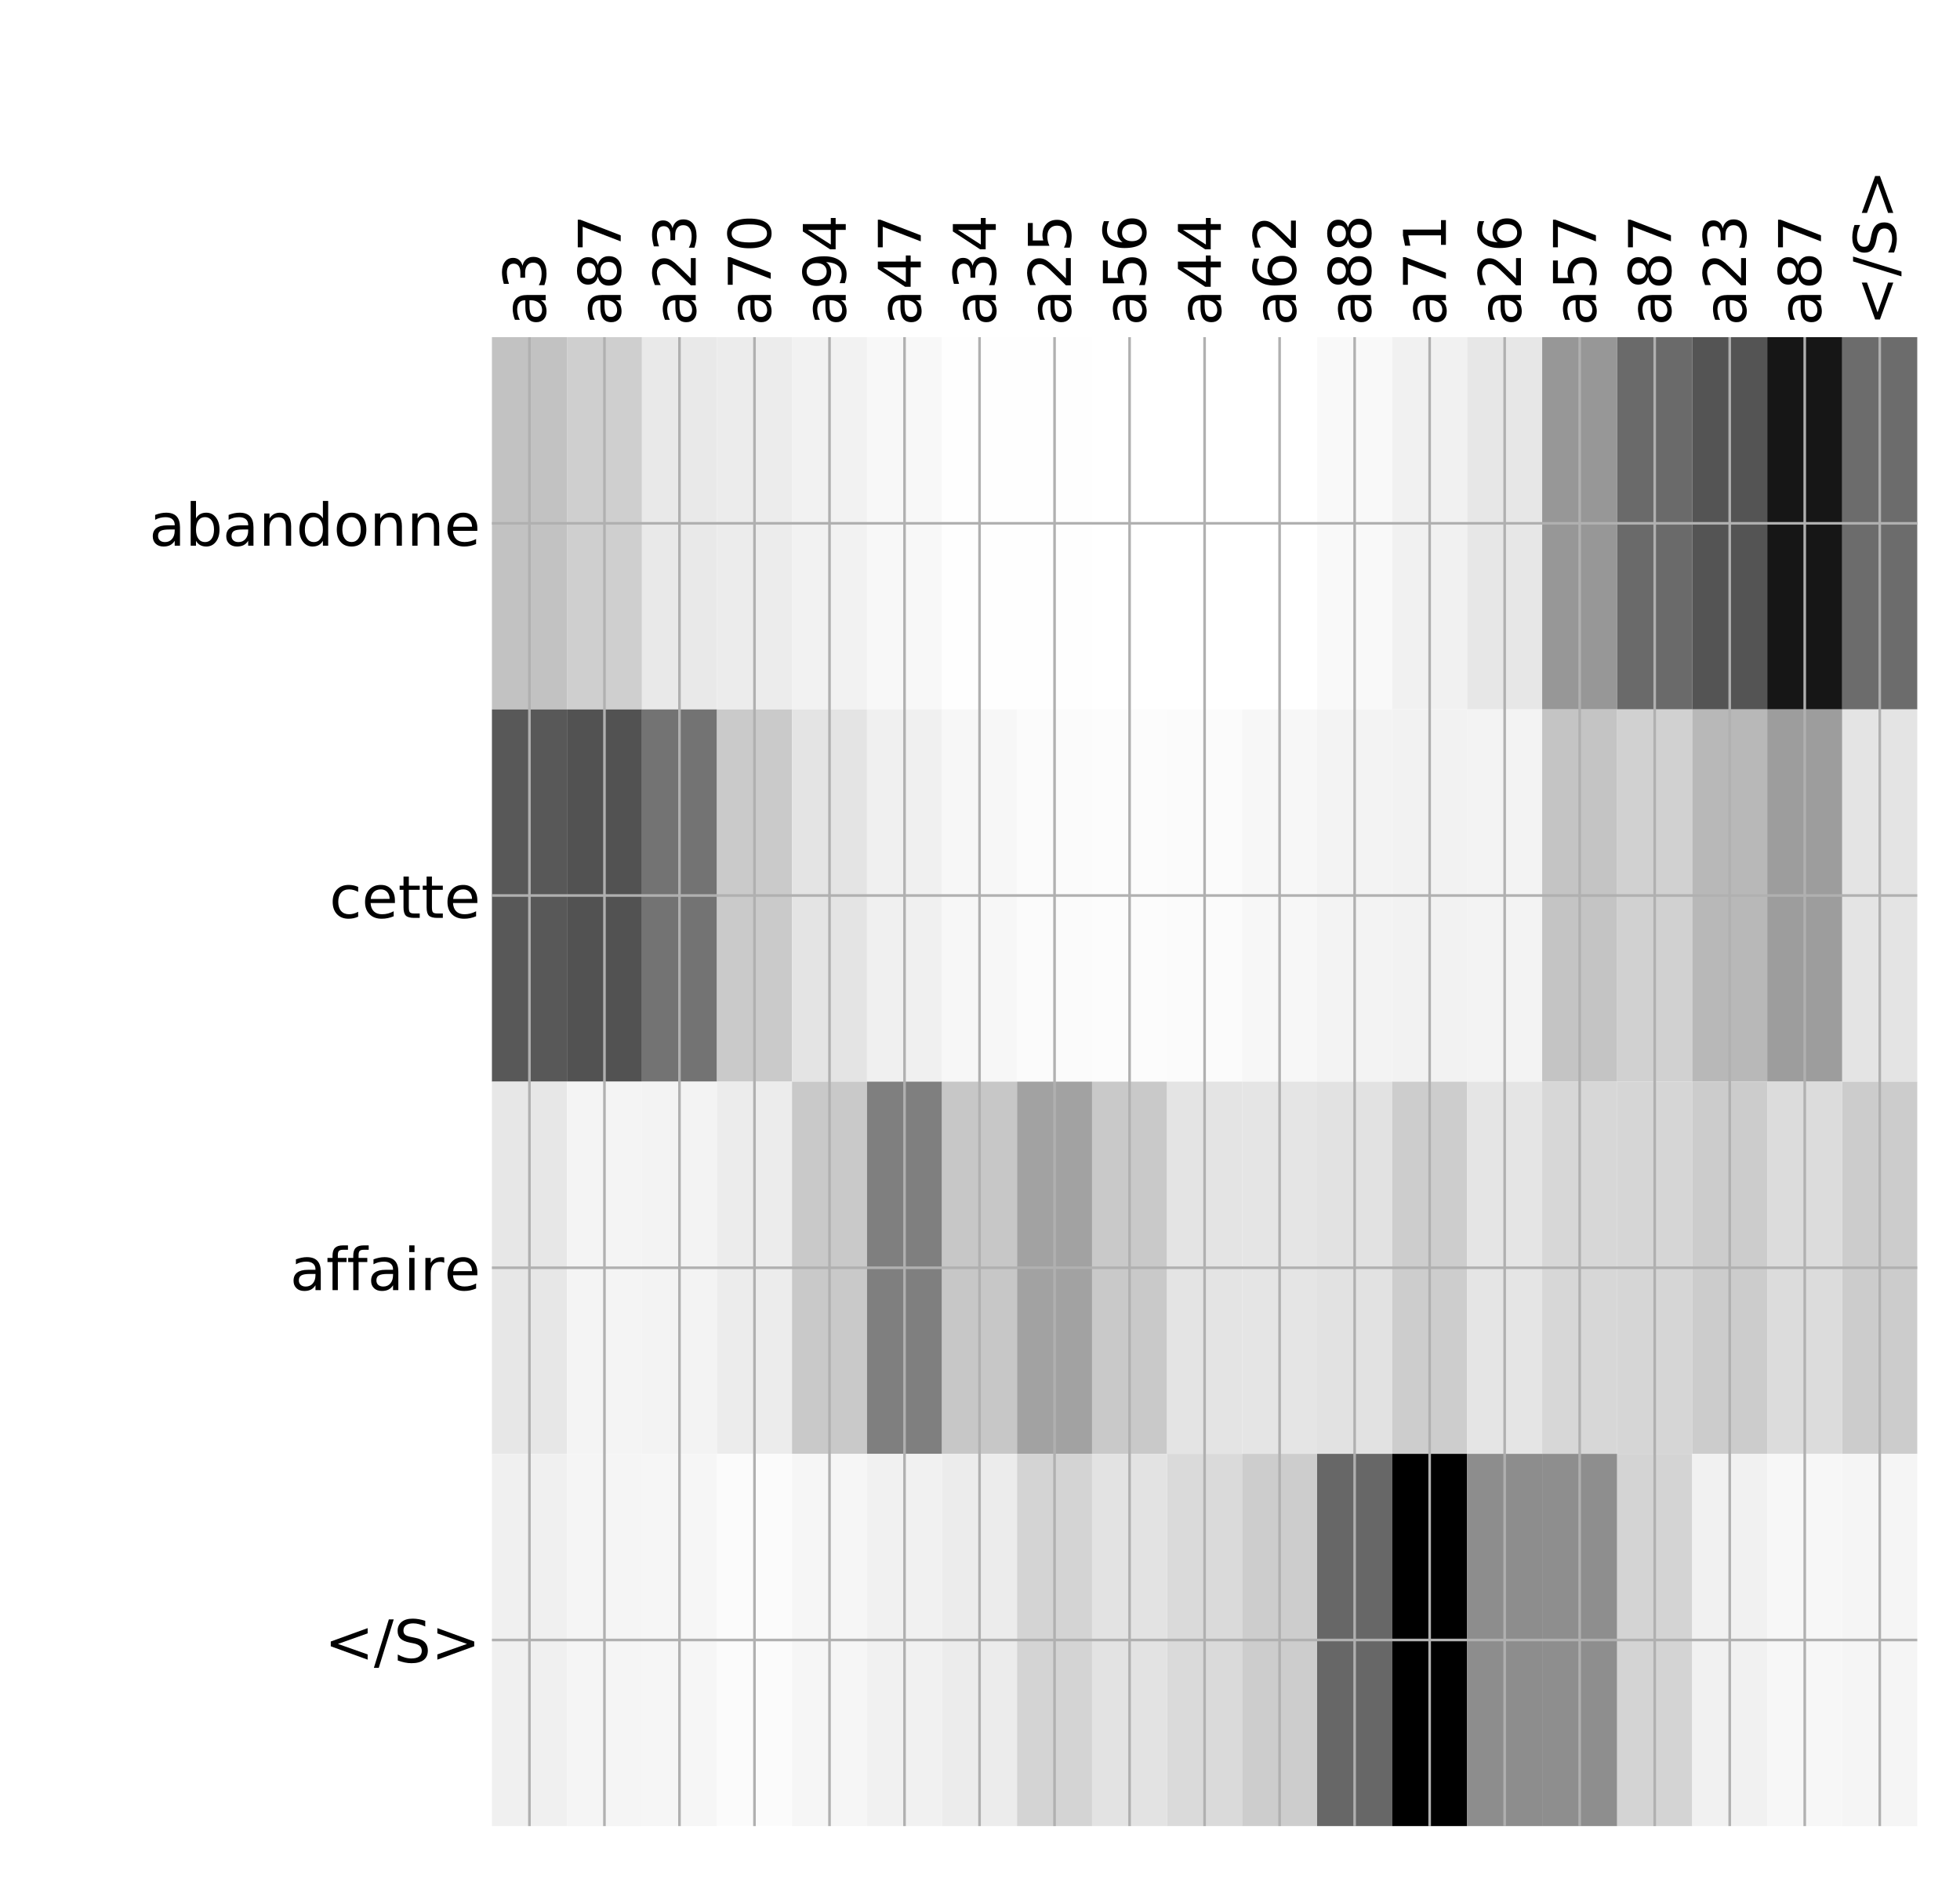 <?xml version="1.0" encoding="utf-8" standalone="no"?>
<!DOCTYPE svg PUBLIC "-//W3C//DTD SVG 1.1//EN"
  "http://www.w3.org/Graphics/SVG/1.1/DTD/svg11.dtd">
<!-- Created with matplotlib (http://matplotlib.org/) -->
<svg height="576pt" version="1.1" viewBox="0 0 599 576" width="599pt" xmlns="http://www.w3.org/2000/svg" xmlns:xlink="http://www.w3.org/1999/xlink">
 <defs>
  <style type="text/css">
*{stroke-linecap:butt;stroke-linejoin:round;}
  </style>
 </defs>
 <g id="figure_1">
  <g id="patch_1">
   <path d="M 0 576 
L 600 576 
L 600 0 
L 0 0 
z
" style="fill:#ffffff;"/>
  </g>
  <g id="axes_1">
   <g id="PolyCollection_1">
    <path clip-path="url(#p6561aedb77)" d="M 150.339 103.033 
L 150.339 216.775 
L 173.265 216.775 
L 173.265 103.033 
L 150.339 103.033 
z
" style="fill:#c2c2c2;"/>
    <path clip-path="url(#p6561aedb77)" d="M 173.265 103.033 
L 173.265 216.775 
L 196.191 216.775 
L 196.191 103.033 
L 173.265 103.033 
z
" style="fill:#cfcfcf;"/>
    <path clip-path="url(#p6561aedb77)" d="M 196.191 103.033 
L 196.191 216.775 
L 219.117 216.775 
L 219.117 103.033 
L 196.191 103.033 
z
" style="fill:#e9e9e9;"/>
    <path clip-path="url(#p6561aedb77)" d="M 219.117 103.033 
L 219.117 216.775 
L 242.044 216.775 
L 242.044 103.033 
L 219.117 103.033 
z
" style="fill:#ececec;"/>
    <path clip-path="url(#p6561aedb77)" d="M 242.044 103.033 
L 242.044 216.775 
L 264.97 216.775 
L 264.97 103.033 
L 242.044 103.033 
z
" style="fill:#f2f2f2;"/>
    <path clip-path="url(#p6561aedb77)" d="M 264.97 103.033 
L 264.97 216.775 
L 287.896 216.775 
L 287.896 103.033 
L 264.97 103.033 
z
" style="fill:#f8f8f8;"/>
    <path clip-path="url(#p6561aedb77)" d="M 287.896 103.033 
L 287.896 216.775 
L 310.822 216.775 
L 310.822 103.033 
L 287.896 103.033 
z
" style="fill:#fefefe;"/>
    <path clip-path="url(#p6561aedb77)" d="M 310.822 103.033 
L 310.822 216.775 
L 333.749 216.775 
L 333.749 103.033 
L 310.822 103.033 
z
" style="fill:#fefefe;"/>
    <path clip-path="url(#p6561aedb77)" d="M 333.749 103.033 
L 333.749 216.775 
L 356.675 216.775 
L 356.675 103.033 
L 333.749 103.033 
z
" style="fill:#ffffff;"/>
    <path clip-path="url(#p6561aedb77)" d="M 356.675 103.033 
L 356.675 216.775 
L 379.601 216.775 
L 379.601 103.033 
L 356.675 103.033 
z
" style="fill:#ffffff;"/>
    <path clip-path="url(#p6561aedb77)" d="M 379.601 103.033 
L 379.601 216.775 
L 402.527 216.775 
L 402.527 103.033 
L 379.601 103.033 
z
" style="fill:#ffffff;"/>
    <path clip-path="url(#p6561aedb77)" d="M 402.527 103.033 
L 402.527 216.775 
L 425.454 216.775 
L 425.454 103.033 
L 402.527 103.033 
z
" style="fill:#f9f9f9;"/>
    <path clip-path="url(#p6561aedb77)" d="M 425.454 103.033 
L 425.454 216.775 
L 448.38 216.775 
L 448.38 103.033 
L 425.454 103.033 
z
" style="fill:#f1f1f1;"/>
    <path clip-path="url(#p6561aedb77)" d="M 448.38 103.033 
L 448.38 216.775 
L 471.306 216.775 
L 471.306 103.033 
L 448.38 103.033 
z
" style="fill:#e7e7e7;"/>
    <path clip-path="url(#p6561aedb77)" d="M 471.306 103.033 
L 471.306 216.775 
L 494.232 216.775 
L 494.232 103.033 
L 471.306 103.033 
z
" style="fill:#979797;"/>
    <path clip-path="url(#p6561aedb77)" d="M 494.232 103.033 
L 494.232 216.775 
L 517.159 216.775 
L 517.159 103.033 
L 494.232 103.033 
z
" style="fill:#6a6a6a;"/>
    <path clip-path="url(#p6561aedb77)" d="M 517.159 103.033 
L 517.159 216.775 
L 540.085 216.775 
L 540.085 103.033 
L 517.159 103.033 
z
" style="fill:#545454;"/>
    <path clip-path="url(#p6561aedb77)" d="M 540.085 103.033 
L 540.085 216.775 
L 563.011 216.775 
L 563.011 103.033 
L 540.085 103.033 
z
" style="fill:#161616;"/>
    <path clip-path="url(#p6561aedb77)" d="M 563.011 103.033 
L 563.011 216.775 
L 585.938 216.775 
L 585.938 103.033 
L 563.011 103.033 
z
" style="fill:#6c6c6c;"/>
    <path clip-path="url(#p6561aedb77)" d="M 150.339 216.775 
L 150.339 330.517 
L 173.265 330.517 
L 173.265 216.775 
L 150.339 216.775 
z
" style="fill:#585858;"/>
    <path clip-path="url(#p6561aedb77)" d="M 173.265 216.775 
L 173.265 330.517 
L 196.191 330.517 
L 196.191 216.775 
L 173.265 216.775 
z
" style="fill:#525252;"/>
    <path clip-path="url(#p6561aedb77)" d="M 196.191 216.775 
L 196.191 330.517 
L 219.117 330.517 
L 219.117 216.775 
L 196.191 216.775 
z
" style="fill:#737373;"/>
    <path clip-path="url(#p6561aedb77)" d="M 219.117 216.775 
L 219.117 330.517 
L 242.044 330.517 
L 242.044 216.775 
L 219.117 216.775 
z
" style="fill:#cacaca;"/>
    <path clip-path="url(#p6561aedb77)" d="M 242.044 216.775 
L 242.044 330.517 
L 264.97 330.517 
L 264.97 216.775 
L 242.044 216.775 
z
" style="fill:#e4e4e4;"/>
    <path clip-path="url(#p6561aedb77)" d="M 264.97 216.775 
L 264.97 330.517 
L 287.896 330.517 
L 287.896 216.775 
L 264.97 216.775 
z
" style="fill:#f0f0f0;"/>
    <path clip-path="url(#p6561aedb77)" d="M 287.896 216.775 
L 287.896 330.517 
L 310.822 330.517 
L 310.822 216.775 
L 287.896 216.775 
z
" style="fill:#f7f7f7;"/>
    <path clip-path="url(#p6561aedb77)" d="M 310.822 216.775 
L 310.822 330.517 
L 333.749 330.517 
L 333.749 216.775 
L 310.822 216.775 
z
" style="fill:#fbfbfb;"/>
    <path clip-path="url(#p6561aedb77)" d="M 333.749 216.775 
L 333.749 330.517 
L 356.675 330.517 
L 356.675 216.775 
L 333.749 216.775 
z
" style="fill:#fcfcfc;"/>
    <path clip-path="url(#p6561aedb77)" d="M 356.675 216.775 
L 356.675 330.517 
L 379.601 330.517 
L 379.601 216.775 
L 356.675 216.775 
z
" style="fill:#fbfbfb;"/>
    <path clip-path="url(#p6561aedb77)" d="M 379.601 216.775 
L 379.601 330.517 
L 402.527 330.517 
L 402.527 216.775 
L 379.601 216.775 
z
" style="fill:#f7f7f7;"/>
    <path clip-path="url(#p6561aedb77)" d="M 402.527 216.775 
L 402.527 330.517 
L 425.454 330.517 
L 425.454 216.775 
L 402.527 216.775 
z
" style="fill:#f3f3f3;"/>
    <path clip-path="url(#p6561aedb77)" d="M 425.454 216.775 
L 425.454 330.517 
L 448.38 330.517 
L 448.38 216.775 
L 425.454 216.775 
z
" style="fill:#f2f2f2;"/>
    <path clip-path="url(#p6561aedb77)" d="M 448.38 216.775 
L 448.38 330.517 
L 471.306 330.517 
L 471.306 216.775 
L 448.38 216.775 
z
" style="fill:#f3f3f3;"/>
    <path clip-path="url(#p6561aedb77)" d="M 471.306 216.775 
L 471.306 330.517 
L 494.232 330.517 
L 494.232 216.775 
L 471.306 216.775 
z
" style="fill:#c4c4c4;"/>
    <path clip-path="url(#p6561aedb77)" d="M 494.232 216.775 
L 494.232 330.517 
L 517.159 330.517 
L 517.159 216.775 
L 494.232 216.775 
z
" style="fill:#d1d1d1;"/>
    <path clip-path="url(#p6561aedb77)" d="M 517.159 216.775 
L 517.159 330.517 
L 540.085 330.517 
L 540.085 216.775 
L 517.159 216.775 
z
" style="fill:#b8b8b8;"/>
    <path clip-path="url(#p6561aedb77)" d="M 540.085 216.775 
L 540.085 330.517 
L 563.011 330.517 
L 563.011 216.775 
L 540.085 216.775 
z
" style="fill:#9d9d9d;"/>
    <path clip-path="url(#p6561aedb77)" d="M 563.011 216.775 
L 563.011 330.517 
L 585.938 330.517 
L 585.938 216.775 
L 563.011 216.775 
z
" style="fill:#e4e4e4;"/>
    <path clip-path="url(#p6561aedb77)" d="M 150.339 330.517 
L 150.339 444.258 
L 173.265 444.258 
L 173.265 330.517 
L 150.339 330.517 
z
" style="fill:#e7e7e7;"/>
    <path clip-path="url(#p6561aedb77)" d="M 173.265 330.517 
L 173.265 444.258 
L 196.191 444.258 
L 196.191 330.517 
L 173.265 330.517 
z
" style="fill:#f4f4f4;"/>
    <path clip-path="url(#p6561aedb77)" d="M 196.191 330.517 
L 196.191 444.258 
L 219.117 444.258 
L 219.117 330.517 
L 196.191 330.517 
z
" style="fill:#f3f3f3;"/>
    <path clip-path="url(#p6561aedb77)" d="M 219.117 330.517 
L 219.117 444.258 
L 242.044 444.258 
L 242.044 330.517 
L 219.117 330.517 
z
" style="fill:#ececec;"/>
    <path clip-path="url(#p6561aedb77)" d="M 242.044 330.517 
L 242.044 444.258 
L 264.97 444.258 
L 264.97 330.517 
L 242.044 330.517 
z
" style="fill:#c9c9c9;"/>
    <path clip-path="url(#p6561aedb77)" d="M 264.97 330.517 
L 264.97 444.258 
L 287.896 444.258 
L 287.896 330.517 
L 264.97 330.517 
z
" style="fill:#7f7f7f;"/>
    <path clip-path="url(#p6561aedb77)" d="M 287.896 330.517 
L 287.896 444.258 
L 310.822 444.258 
L 310.822 330.517 
L 287.896 330.517 
z
" style="fill:#c7c7c7;"/>
    <path clip-path="url(#p6561aedb77)" d="M 310.822 330.517 
L 310.822 444.258 
L 333.749 444.258 
L 333.749 330.517 
L 310.822 330.517 
z
" style="fill:#a2a2a2;"/>
    <path clip-path="url(#p6561aedb77)" d="M 333.749 330.517 
L 333.749 444.258 
L 356.675 444.258 
L 356.675 330.517 
L 333.749 330.517 
z
" style="fill:#c9c9c9;"/>
    <path clip-path="url(#p6561aedb77)" d="M 356.675 330.517 
L 356.675 444.258 
L 379.601 444.258 
L 379.601 330.517 
L 356.675 330.517 
z
" style="fill:#e4e4e4;"/>
    <path clip-path="url(#p6561aedb77)" d="M 379.601 330.517 
L 379.601 444.258 
L 402.527 444.258 
L 402.527 330.517 
L 379.601 330.517 
z
" style="fill:#e5e5e5;"/>
    <path clip-path="url(#p6561aedb77)" d="M 402.527 330.517 
L 402.527 444.258 
L 425.454 444.258 
L 425.454 330.517 
L 402.527 330.517 
z
" style="fill:#e2e2e2;"/>
    <path clip-path="url(#p6561aedb77)" d="M 425.454 330.517 
L 425.454 444.258 
L 448.38 444.258 
L 448.38 330.517 
L 425.454 330.517 
z
" style="fill:#cdcdcd;"/>
    <path clip-path="url(#p6561aedb77)" d="M 448.38 330.517 
L 448.38 444.258 
L 471.306 444.258 
L 471.306 330.517 
L 448.38 330.517 
z
" style="fill:#e5e5e5;"/>
    <path clip-path="url(#p6561aedb77)" d="M 471.306 330.517 
L 471.306 444.258 
L 494.232 444.258 
L 494.232 330.517 
L 471.306 330.517 
z
" style="fill:#d7d7d7;"/>
    <path clip-path="url(#p6561aedb77)" d="M 494.232 330.517 
L 494.232 444.258 
L 517.159 444.258 
L 517.159 330.517 
L 494.232 330.517 
z
" style="fill:#d6d6d6;"/>
    <path clip-path="url(#p6561aedb77)" d="M 517.159 330.517 
L 517.159 444.258 
L 540.085 444.258 
L 540.085 330.517 
L 517.159 330.517 
z
" style="fill:#cccccc;"/>
    <path clip-path="url(#p6561aedb77)" d="M 540.085 330.517 
L 540.085 444.258 
L 563.011 444.258 
L 563.011 330.517 
L 540.085 330.517 
z
" style="fill:#dcdcdc;"/>
    <path clip-path="url(#p6561aedb77)" d="M 563.011 330.517 
L 563.011 444.258 
L 585.938 444.258 
L 585.938 330.517 
L 563.011 330.517 
z
" style="fill:#cccccc;"/>
    <path clip-path="url(#p6561aedb77)" d="M 150.339 444.258 
L 150.339 558 
L 173.265 558 
L 173.265 444.258 
L 150.339 444.258 
z
" style="fill:#f0f0f0;"/>
    <path clip-path="url(#p6561aedb77)" d="M 173.265 444.258 
L 173.265 558 
L 196.191 558 
L 196.191 444.258 
L 173.265 444.258 
z
" style="fill:#f5f5f5;"/>
    <path clip-path="url(#p6561aedb77)" d="M 196.191 444.258 
L 196.191 558 
L 219.117 558 
L 219.117 444.258 
L 196.191 444.258 
z
" style="fill:#f6f6f6;"/>
    <path clip-path="url(#p6561aedb77)" d="M 219.117 444.258 
L 219.117 558 
L 242.044 558 
L 242.044 444.258 
L 219.117 444.258 
z
" style="fill:#fbfbfb;"/>
    <path clip-path="url(#p6561aedb77)" d="M 242.044 444.258 
L 242.044 558 
L 264.97 558 
L 264.97 444.258 
L 242.044 444.258 
z
" style="fill:#f6f6f6;"/>
    <path clip-path="url(#p6561aedb77)" d="M 264.97 444.258 
L 264.97 558 
L 287.896 558 
L 287.896 444.258 
L 264.97 444.258 
z
" style="fill:#f1f1f1;"/>
    <path clip-path="url(#p6561aedb77)" d="M 287.896 444.258 
L 287.896 558 
L 310.822 558 
L 310.822 444.258 
L 287.896 444.258 
z
" style="fill:#ececec;"/>
    <path clip-path="url(#p6561aedb77)" d="M 310.822 444.258 
L 310.822 558 
L 333.749 558 
L 333.749 444.258 
L 310.822 444.258 
z
" style="fill:#d4d4d4;"/>
    <path clip-path="url(#p6561aedb77)" d="M 333.749 444.258 
L 333.749 558 
L 356.675 558 
L 356.675 444.258 
L 333.749 444.258 
z
" style="fill:#e3e3e3;"/>
    <path clip-path="url(#p6561aedb77)" d="M 356.675 444.258 
L 356.675 558 
L 379.601 558 
L 379.601 444.258 
L 356.675 444.258 
z
" style="fill:#dadada;"/>
    <path clip-path="url(#p6561aedb77)" d="M 379.601 444.258 
L 379.601 558 
L 402.527 558 
L 402.527 444.258 
L 379.601 444.258 
z
" style="fill:#cdcdcd;"/>
    <path clip-path="url(#p6561aedb77)" d="M 402.527 444.258 
L 402.527 558 
L 425.454 558 
L 425.454 444.258 
L 402.527 444.258 
z
" style="fill:#676767;"/>
    <path clip-path="url(#p6561aedb77)" d="M 425.454 444.258 
L 425.454 558 
L 448.38 558 
L 448.38 444.258 
L 425.454 444.258 
z
"/>
    <path clip-path="url(#p6561aedb77)" d="M 448.38 444.258 
L 448.38 558 
L 471.306 558 
L 471.306 444.258 
L 448.38 444.258 
z
" style="fill:#8d8d8d;"/>
    <path clip-path="url(#p6561aedb77)" d="M 471.306 444.258 
L 471.306 558 
L 494.232 558 
L 494.232 444.258 
L 471.306 444.258 
z
" style="fill:#8e8e8e;"/>
    <path clip-path="url(#p6561aedb77)" d="M 494.232 444.258 
L 494.232 558 
L 517.159 558 
L 517.159 444.258 
L 494.232 444.258 
z
" style="fill:#d4d4d4;"/>
    <path clip-path="url(#p6561aedb77)" d="M 517.159 444.258 
L 517.159 558 
L 540.085 558 
L 540.085 444.258 
L 517.159 444.258 
z
" style="fill:#f1f1f1;"/>
    <path clip-path="url(#p6561aedb77)" d="M 540.085 444.258 
L 540.085 558 
L 563.011 558 
L 563.011 444.258 
L 540.085 444.258 
z
" style="fill:#f7f7f7;"/>
    <path clip-path="url(#p6561aedb77)" d="M 563.011 444.258 
L 563.011 558 
L 585.938 558 
L 585.938 444.258 
L 563.011 444.258 
z
" style="fill:#f5f5f5;"/>
   </g>
   <g id="matplotlib.axis_1">
    <g id="xtick_1">
     <g id="line2d_1">
      <path clip-path="url(#p6561aedb77)" d="M 161.802 558 
L 161.802 103.033 
" style="fill:none;stroke:#b0b0b0;stroke-linecap:square;stroke-width:0.8;"/>
     </g>
     <g id="line2d_2"/>
     <g id="text_1">
      <!-- a3 -->
      <defs>
       <path d="M 34.281 27.484 
Q 23.391 27.484 19.188 25 
Q 14.984 22.516 14.984 16.5 
Q 14.984 11.719 18.141 8.906 
Q 21.297 6.109 26.703 6.109 
Q 34.188 6.109 38.703 11.406 
Q 43.219 16.703 43.219 25.484 
L 43.219 27.484 
z
M 52.203 31.203 
L 52.203 0 
L 43.219 0 
L 43.219 8.297 
Q 40.141 3.328 35.547 0.953 
Q 30.953 -1.422 24.312 -1.422 
Q 15.922 -1.422 10.953 3.297 
Q 6 8.016 6 15.922 
Q 6 25.141 12.172 29.828 
Q 18.359 34.516 30.609 34.516 
L 43.219 34.516 
L 43.219 35.406 
Q 43.219 41.609 39.141 45 
Q 35.062 48.391 27.688 48.391 
Q 23 48.391 18.547 47.266 
Q 14.109 46.141 10.016 43.891 
L 10.016 52.203 
Q 14.938 54.109 19.578 55.047 
Q 24.219 56 28.609 56 
Q 40.484 56 46.344 49.844 
Q 52.203 43.703 52.203 31.203 
z
" id="DejaVuSans-61"/>
       <path d="M 40.578 39.312 
Q 47.656 37.797 51.625 33 
Q 55.609 28.219 55.609 21.188 
Q 55.609 10.406 48.188 4.484 
Q 40.766 -1.422 27.094 -1.422 
Q 22.516 -1.422 17.656 -0.516 
Q 12.797 0.391 7.625 2.203 
L 7.625 11.719 
Q 11.719 9.328 16.594 8.109 
Q 21.484 6.891 26.812 6.891 
Q 36.078 6.891 40.938 10.547 
Q 45.797 14.203 45.797 21.188 
Q 45.797 27.641 41.281 31.266 
Q 36.766 34.906 28.719 34.906 
L 20.219 34.906 
L 20.219 43.016 
L 29.109 43.016 
Q 36.375 43.016 40.234 45.922 
Q 44.094 48.828 44.094 54.297 
Q 44.094 59.906 40.109 62.906 
Q 36.141 65.922 28.719 65.922 
Q 24.656 65.922 20.016 65.031 
Q 15.375 64.156 9.812 62.312 
L 9.812 71.094 
Q 15.438 72.656 20.344 73.438 
Q 25.25 74.219 29.594 74.219 
Q 40.828 74.219 47.359 69.109 
Q 53.906 64.016 53.906 55.328 
Q 53.906 49.266 50.438 45.094 
Q 46.969 40.922 40.578 39.312 
z
" id="DejaVuSans-33"/>
      </defs>
      <g transform="translate(166.769 99.533)rotate(-90)scale(0.18 -0.18)">
       <use xlink:href="#DejaVuSans-61"/>
       <use x="61.279" xlink:href="#DejaVuSans-33"/>
      </g>
     </g>
    </g>
    <g id="xtick_2">
     <g id="line2d_3">
      <path clip-path="url(#p6561aedb77)" d="M 184.728 558 
L 184.728 103.033 
" style="fill:none;stroke:#b0b0b0;stroke-linecap:square;stroke-width:0.8;"/>
     </g>
     <g id="line2d_4"/>
     <g id="text_2">
      <!-- a87 -->
      <defs>
       <path d="M 31.781 34.625 
Q 24.75 34.625 20.719 30.859 
Q 16.703 27.094 16.703 20.516 
Q 16.703 13.922 20.719 10.156 
Q 24.75 6.391 31.781 6.391 
Q 38.812 6.391 42.859 10.172 
Q 46.922 13.969 46.922 20.516 
Q 46.922 27.094 42.891 30.859 
Q 38.875 34.625 31.781 34.625 
z
M 21.922 38.812 
Q 15.578 40.375 12.031 44.719 
Q 8.5 49.078 8.5 55.328 
Q 8.5 64.062 14.719 69.141 
Q 20.953 74.219 31.781 74.219 
Q 42.672 74.219 48.875 69.141 
Q 55.078 64.062 55.078 55.328 
Q 55.078 49.078 51.531 44.719 
Q 48 40.375 41.703 38.812 
Q 48.828 37.156 52.797 32.312 
Q 56.781 27.484 56.781 20.516 
Q 56.781 9.906 50.312 4.234 
Q 43.844 -1.422 31.781 -1.422 
Q 19.734 -1.422 13.25 4.234 
Q 6.781 9.906 6.781 20.516 
Q 6.781 27.484 10.781 32.312 
Q 14.797 37.156 21.922 38.812 
z
M 18.312 54.391 
Q 18.312 48.734 21.844 45.562 
Q 25.391 42.391 31.781 42.391 
Q 38.141 42.391 41.719 45.562 
Q 45.312 48.734 45.312 54.391 
Q 45.312 60.062 41.719 63.234 
Q 38.141 66.406 31.781 66.406 
Q 25.391 66.406 21.844 63.234 
Q 18.312 60.062 18.312 54.391 
z
" id="DejaVuSans-38"/>
       <path d="M 8.203 72.906 
L 55.078 72.906 
L 55.078 68.703 
L 28.609 0 
L 18.312 0 
L 43.219 64.594 
L 8.203 64.594 
z
" id="DejaVuSans-37"/>
      </defs>
      <g transform="translate(189.695 99.533)rotate(-90)scale(0.18 -0.18)">
       <use xlink:href="#DejaVuSans-61"/>
       <use x="61.279" xlink:href="#DejaVuSans-38"/>
       <use x="124.902" xlink:href="#DejaVuSans-37"/>
      </g>
     </g>
    </g>
    <g id="xtick_3">
     <g id="line2d_5">
      <path clip-path="url(#p6561aedb77)" d="M 207.654 558 
L 207.654 103.033 
" style="fill:none;stroke:#b0b0b0;stroke-linecap:square;stroke-width:0.8;"/>
     </g>
     <g id="line2d_6"/>
     <g id="text_3">
      <!-- a23 -->
      <defs>
       <path d="M 19.188 8.297 
L 53.609 8.297 
L 53.609 0 
L 7.328 0 
L 7.328 8.297 
Q 12.938 14.109 22.625 23.891 
Q 32.328 33.688 34.812 36.531 
Q 39.547 41.844 41.422 45.531 
Q 43.312 49.219 43.312 52.781 
Q 43.312 58.594 39.234 62.25 
Q 35.156 65.922 28.609 65.922 
Q 23.969 65.922 18.812 64.312 
Q 13.672 62.703 7.812 59.422 
L 7.812 69.391 
Q 13.766 71.781 18.938 73 
Q 24.125 74.219 28.422 74.219 
Q 39.75 74.219 46.484 68.547 
Q 53.219 62.891 53.219 53.422 
Q 53.219 48.922 51.531 44.891 
Q 49.859 40.875 45.406 35.406 
Q 44.188 33.984 37.641 27.219 
Q 31.109 20.453 19.188 8.297 
z
" id="DejaVuSans-32"/>
      </defs>
      <g transform="translate(212.621 99.533)rotate(-90)scale(0.18 -0.18)">
       <use xlink:href="#DejaVuSans-61"/>
       <use x="61.279" xlink:href="#DejaVuSans-32"/>
       <use x="124.902" xlink:href="#DejaVuSans-33"/>
      </g>
     </g>
    </g>
    <g id="xtick_4">
     <g id="line2d_7">
      <path clip-path="url(#p6561aedb77)" d="M 230.58 558 
L 230.58 103.033 
" style="fill:none;stroke:#b0b0b0;stroke-linecap:square;stroke-width:0.8;"/>
     </g>
     <g id="line2d_8"/>
     <g id="text_4">
      <!-- a70 -->
      <defs>
       <path d="M 31.781 66.406 
Q 24.172 66.406 20.328 58.906 
Q 16.5 51.422 16.5 36.375 
Q 16.5 21.391 20.328 13.891 
Q 24.172 6.391 31.781 6.391 
Q 39.453 6.391 43.281 13.891 
Q 47.125 21.391 47.125 36.375 
Q 47.125 51.422 43.281 58.906 
Q 39.453 66.406 31.781 66.406 
z
M 31.781 74.219 
Q 44.047 74.219 50.516 64.516 
Q 56.984 54.828 56.984 36.375 
Q 56.984 17.969 50.516 8.266 
Q 44.047 -1.422 31.781 -1.422 
Q 19.531 -1.422 13.062 8.266 
Q 6.594 17.969 6.594 36.375 
Q 6.594 54.828 13.062 64.516 
Q 19.531 74.219 31.781 74.219 
z
" id="DejaVuSans-30"/>
      </defs>
      <g transform="translate(235.547 99.533)rotate(-90)scale(0.18 -0.18)">
       <use xlink:href="#DejaVuSans-61"/>
       <use x="61.279" xlink:href="#DejaVuSans-37"/>
       <use x="124.902" xlink:href="#DejaVuSans-30"/>
      </g>
     </g>
    </g>
    <g id="xtick_5">
     <g id="line2d_9">
      <path clip-path="url(#p6561aedb77)" d="M 253.507 558 
L 253.507 103.033 
" style="fill:none;stroke:#b0b0b0;stroke-linecap:square;stroke-width:0.8;"/>
     </g>
     <g id="line2d_10"/>
     <g id="text_5">
      <!-- a94 -->
      <defs>
       <path d="M 10.984 1.516 
L 10.984 10.5 
Q 14.703 8.734 18.5 7.812 
Q 22.312 6.891 25.984 6.891 
Q 35.75 6.891 40.891 13.453 
Q 46.047 20.016 46.781 33.406 
Q 43.953 29.203 39.594 26.953 
Q 35.25 24.703 29.984 24.703 
Q 19.047 24.703 12.672 31.312 
Q 6.297 37.938 6.297 49.422 
Q 6.297 60.641 12.938 67.422 
Q 19.578 74.219 30.609 74.219 
Q 43.266 74.219 49.922 64.516 
Q 56.594 54.828 56.594 36.375 
Q 56.594 19.141 48.406 8.859 
Q 40.234 -1.422 26.422 -1.422 
Q 22.703 -1.422 18.891 -0.688 
Q 15.094 0.047 10.984 1.516 
z
M 30.609 32.422 
Q 37.25 32.422 41.125 36.953 
Q 45.016 41.5 45.016 49.422 
Q 45.016 57.281 41.125 61.844 
Q 37.25 66.406 30.609 66.406 
Q 23.969 66.406 20.094 61.844 
Q 16.219 57.281 16.219 49.422 
Q 16.219 41.5 20.094 36.953 
Q 23.969 32.422 30.609 32.422 
z
" id="DejaVuSans-39"/>
       <path d="M 37.797 64.312 
L 12.891 25.391 
L 37.797 25.391 
z
M 35.203 72.906 
L 47.609 72.906 
L 47.609 25.391 
L 58.016 25.391 
L 58.016 17.188 
L 47.609 17.188 
L 47.609 0 
L 37.797 0 
L 37.797 17.188 
L 4.891 17.188 
L 4.891 26.703 
z
" id="DejaVuSans-34"/>
      </defs>
      <g transform="translate(258.474 99.533)rotate(-90)scale(0.18 -0.18)">
       <use xlink:href="#DejaVuSans-61"/>
       <use x="61.279" xlink:href="#DejaVuSans-39"/>
       <use x="124.902" xlink:href="#DejaVuSans-34"/>
      </g>
     </g>
    </g>
    <g id="xtick_6">
     <g id="line2d_11">
      <path clip-path="url(#p6561aedb77)" d="M 276.433 558 
L 276.433 103.033 
" style="fill:none;stroke:#b0b0b0;stroke-linecap:square;stroke-width:0.8;"/>
     </g>
     <g id="line2d_12"/>
     <g id="text_6">
      <!-- a47 -->
      <g transform="translate(281.4 99.533)rotate(-90)scale(0.18 -0.18)">
       <use xlink:href="#DejaVuSans-61"/>
       <use x="61.279" xlink:href="#DejaVuSans-34"/>
       <use x="124.902" xlink:href="#DejaVuSans-37"/>
      </g>
     </g>
    </g>
    <g id="xtick_7">
     <g id="line2d_13">
      <path clip-path="url(#p6561aedb77)" d="M 299.359 558 
L 299.359 103.033 
" style="fill:none;stroke:#b0b0b0;stroke-linecap:square;stroke-width:0.8;"/>
     </g>
     <g id="line2d_14"/>
     <g id="text_7">
      <!-- a34 -->
      <g transform="translate(304.326 99.533)rotate(-90)scale(0.18 -0.18)">
       <use xlink:href="#DejaVuSans-61"/>
       <use x="61.279" xlink:href="#DejaVuSans-33"/>
       <use x="124.902" xlink:href="#DejaVuSans-34"/>
      </g>
     </g>
    </g>
    <g id="xtick_8">
     <g id="line2d_15">
      <path clip-path="url(#p6561aedb77)" d="M 322.285 558 
L 322.285 103.033 
" style="fill:none;stroke:#b0b0b0;stroke-linecap:square;stroke-width:0.8;"/>
     </g>
     <g id="line2d_16"/>
     <g id="text_8">
      <!-- a25 -->
      <defs>
       <path d="M 10.797 72.906 
L 49.516 72.906 
L 49.516 64.594 
L 19.828 64.594 
L 19.828 46.734 
Q 21.969 47.469 24.109 47.828 
Q 26.266 48.188 28.422 48.188 
Q 40.625 48.188 47.75 41.5 
Q 54.891 34.812 54.891 23.391 
Q 54.891 11.625 47.562 5.094 
Q 40.234 -1.422 26.906 -1.422 
Q 22.312 -1.422 17.547 -0.641 
Q 12.797 0.141 7.719 1.703 
L 7.719 11.625 
Q 12.109 9.234 16.797 8.062 
Q 21.484 6.891 26.703 6.891 
Q 35.156 6.891 40.078 11.328 
Q 45.016 15.766 45.016 23.391 
Q 45.016 31 40.078 35.438 
Q 35.156 39.891 26.703 39.891 
Q 22.75 39.891 18.812 39.016 
Q 14.891 38.141 10.797 36.281 
z
" id="DejaVuSans-35"/>
      </defs>
      <g transform="translate(327.252 99.533)rotate(-90)scale(0.18 -0.18)">
       <use xlink:href="#DejaVuSans-61"/>
       <use x="61.279" xlink:href="#DejaVuSans-32"/>
       <use x="124.902" xlink:href="#DejaVuSans-35"/>
      </g>
     </g>
    </g>
    <g id="xtick_9">
     <g id="line2d_17">
      <path clip-path="url(#p6561aedb77)" d="M 345.212 558 
L 345.212 103.033 
" style="fill:none;stroke:#b0b0b0;stroke-linecap:square;stroke-width:0.8;"/>
     </g>
     <g id="line2d_18"/>
     <g id="text_9">
      <!-- a56 -->
      <defs>
       <path d="M 33.016 40.375 
Q 26.375 40.375 22.484 35.828 
Q 18.609 31.297 18.609 23.391 
Q 18.609 15.531 22.484 10.953 
Q 26.375 6.391 33.016 6.391 
Q 39.656 6.391 43.531 10.953 
Q 47.406 15.531 47.406 23.391 
Q 47.406 31.297 43.531 35.828 
Q 39.656 40.375 33.016 40.375 
z
M 52.594 71.297 
L 52.594 62.312 
Q 48.875 64.062 45.094 64.984 
Q 41.312 65.922 37.594 65.922 
Q 27.828 65.922 22.672 59.328 
Q 17.531 52.734 16.797 39.406 
Q 19.672 43.656 24.016 45.922 
Q 28.375 48.188 33.594 48.188 
Q 44.578 48.188 50.953 41.516 
Q 57.328 34.859 57.328 23.391 
Q 57.328 12.156 50.688 5.359 
Q 44.047 -1.422 33.016 -1.422 
Q 20.359 -1.422 13.672 8.266 
Q 6.984 17.969 6.984 36.375 
Q 6.984 53.656 15.188 63.938 
Q 23.391 74.219 37.203 74.219 
Q 40.922 74.219 44.703 73.484 
Q 48.484 72.75 52.594 71.297 
z
" id="DejaVuSans-36"/>
      </defs>
      <g transform="translate(350.179 99.533)rotate(-90)scale(0.18 -0.18)">
       <use xlink:href="#DejaVuSans-61"/>
       <use x="61.279" xlink:href="#DejaVuSans-35"/>
       <use x="124.902" xlink:href="#DejaVuSans-36"/>
      </g>
     </g>
    </g>
    <g id="xtick_10">
     <g id="line2d_19">
      <path clip-path="url(#p6561aedb77)" d="M 368.138 558 
L 368.138 103.033 
" style="fill:none;stroke:#b0b0b0;stroke-linecap:square;stroke-width:0.8;"/>
     </g>
     <g id="line2d_20"/>
     <g id="text_10">
      <!-- a44 -->
      <g transform="translate(373.105 99.533)rotate(-90)scale(0.18 -0.18)">
       <use xlink:href="#DejaVuSans-61"/>
       <use x="61.279" xlink:href="#DejaVuSans-34"/>
       <use x="124.902" xlink:href="#DejaVuSans-34"/>
      </g>
     </g>
    </g>
    <g id="xtick_11">
     <g id="line2d_21">
      <path clip-path="url(#p6561aedb77)" d="M 391.064 558 
L 391.064 103.033 
" style="fill:none;stroke:#b0b0b0;stroke-linecap:square;stroke-width:0.8;"/>
     </g>
     <g id="line2d_22"/>
     <g id="text_11">
      <!-- a62 -->
      <g transform="translate(396.031 99.533)rotate(-90)scale(0.18 -0.18)">
       <use xlink:href="#DejaVuSans-61"/>
       <use x="61.279" xlink:href="#DejaVuSans-36"/>
       <use x="124.902" xlink:href="#DejaVuSans-32"/>
      </g>
     </g>
    </g>
    <g id="xtick_12">
     <g id="line2d_23">
      <path clip-path="url(#p6561aedb77)" d="M 413.991 558 
L 413.991 103.033 
" style="fill:none;stroke:#b0b0b0;stroke-linecap:square;stroke-width:0.8;"/>
     </g>
     <g id="line2d_24"/>
     <g id="text_12">
      <!-- a88 -->
      <g transform="translate(418.957 99.533)rotate(-90)scale(0.18 -0.18)">
       <use xlink:href="#DejaVuSans-61"/>
       <use x="61.279" xlink:href="#DejaVuSans-38"/>
       <use x="124.902" xlink:href="#DejaVuSans-38"/>
      </g>
     </g>
    </g>
    <g id="xtick_13">
     <g id="line2d_25">
      <path clip-path="url(#p6561aedb77)" d="M 436.917 558 
L 436.917 103.033 
" style="fill:none;stroke:#b0b0b0;stroke-linecap:square;stroke-width:0.8;"/>
     </g>
     <g id="line2d_26"/>
     <g id="text_13">
      <!-- a71 -->
      <defs>
       <path d="M 12.406 8.297 
L 28.516 8.297 
L 28.516 63.922 
L 10.984 60.406 
L 10.984 69.391 
L 28.422 72.906 
L 38.281 72.906 
L 38.281 8.297 
L 54.391 8.297 
L 54.391 0 
L 12.406 0 
z
" id="DejaVuSans-31"/>
      </defs>
      <g transform="translate(441.884 99.533)rotate(-90)scale(0.18 -0.18)">
       <use xlink:href="#DejaVuSans-61"/>
       <use x="61.279" xlink:href="#DejaVuSans-37"/>
       <use x="124.902" xlink:href="#DejaVuSans-31"/>
      </g>
     </g>
    </g>
    <g id="xtick_14">
     <g id="line2d_27">
      <path clip-path="url(#p6561aedb77)" d="M 459.843 558 
L 459.843 103.033 
" style="fill:none;stroke:#b0b0b0;stroke-linecap:square;stroke-width:0.8;"/>
     </g>
     <g id="line2d_28"/>
     <g id="text_14">
      <!-- a26 -->
      <g transform="translate(464.81 99.533)rotate(-90)scale(0.18 -0.18)">
       <use xlink:href="#DejaVuSans-61"/>
       <use x="61.279" xlink:href="#DejaVuSans-32"/>
       <use x="124.902" xlink:href="#DejaVuSans-36"/>
      </g>
     </g>
    </g>
    <g id="xtick_15">
     <g id="line2d_29">
      <path clip-path="url(#p6561aedb77)" d="M 482.769 558 
L 482.769 103.033 
" style="fill:none;stroke:#b0b0b0;stroke-linecap:square;stroke-width:0.8;"/>
     </g>
     <g id="line2d_30"/>
     <g id="text_15">
      <!-- a57 -->
      <g transform="translate(487.736 99.533)rotate(-90)scale(0.18 -0.18)">
       <use xlink:href="#DejaVuSans-61"/>
       <use x="61.279" xlink:href="#DejaVuSans-35"/>
       <use x="124.902" xlink:href="#DejaVuSans-37"/>
      </g>
     </g>
    </g>
    <g id="xtick_16">
     <g id="line2d_31">
      <path clip-path="url(#p6561aedb77)" d="M 505.696 558 
L 505.696 103.033 
" style="fill:none;stroke:#b0b0b0;stroke-linecap:square;stroke-width:0.8;"/>
     </g>
     <g id="line2d_32"/>
     <g id="text_16">
      <!-- a87 -->
      <g transform="translate(510.662 99.533)rotate(-90)scale(0.18 -0.18)">
       <use xlink:href="#DejaVuSans-61"/>
       <use x="61.279" xlink:href="#DejaVuSans-38"/>
       <use x="124.902" xlink:href="#DejaVuSans-37"/>
      </g>
     </g>
    </g>
    <g id="xtick_17">
     <g id="line2d_33">
      <path clip-path="url(#p6561aedb77)" d="M 528.622 558 
L 528.622 103.033 
" style="fill:none;stroke:#b0b0b0;stroke-linecap:square;stroke-width:0.8;"/>
     </g>
     <g id="line2d_34"/>
     <g id="text_17">
      <!-- a23 -->
      <g transform="translate(533.589 99.533)rotate(-90)scale(0.18 -0.18)">
       <use xlink:href="#DejaVuSans-61"/>
       <use x="61.279" xlink:href="#DejaVuSans-32"/>
       <use x="124.902" xlink:href="#DejaVuSans-33"/>
      </g>
     </g>
    </g>
    <g id="xtick_18">
     <g id="line2d_35">
      <path clip-path="url(#p6561aedb77)" d="M 551.548 558 
L 551.548 103.033 
" style="fill:none;stroke:#b0b0b0;stroke-linecap:square;stroke-width:0.8;"/>
     </g>
     <g id="line2d_36"/>
     <g id="text_18">
      <!-- a87 -->
      <g transform="translate(556.515 99.533)rotate(-90)scale(0.18 -0.18)">
       <use xlink:href="#DejaVuSans-61"/>
       <use x="61.279" xlink:href="#DejaVuSans-38"/>
       <use x="124.902" xlink:href="#DejaVuSans-37"/>
      </g>
     </g>
    </g>
    <g id="xtick_19">
     <g id="line2d_37">
      <path clip-path="url(#p6561aedb77)" d="M 574.474 558 
L 574.474 103.033 
" style="fill:none;stroke:#b0b0b0;stroke-linecap:square;stroke-width:0.8;"/>
     </g>
     <g id="line2d_38"/>
     <g id="text_19">
      <!-- &lt;/S&gt; -->
      <defs>
       <path d="M 73.188 49.219 
L 22.797 31.297 
L 73.188 13.484 
L 73.188 4.594 
L 10.594 27.297 
L 10.594 35.406 
L 73.188 58.109 
z
" id="DejaVuSans-3c"/>
       <path d="M 25.391 72.906 
L 33.688 72.906 
L 8.297 -9.281 
L 0 -9.281 
z
" id="DejaVuSans-2f"/>
       <path d="M 53.516 70.516 
L 53.516 60.891 
Q 47.906 63.578 42.922 64.891 
Q 37.938 66.219 33.297 66.219 
Q 25.25 66.219 20.875 63.094 
Q 16.5 59.969 16.5 54.203 
Q 16.5 49.359 19.406 46.891 
Q 22.312 44.438 30.422 42.922 
L 36.375 41.703 
Q 47.406 39.594 52.656 34.297 
Q 57.906 29 57.906 20.125 
Q 57.906 9.516 50.797 4.047 
Q 43.703 -1.422 29.984 -1.422 
Q 24.812 -1.422 18.969 -0.25 
Q 13.141 0.922 6.891 3.219 
L 6.891 13.375 
Q 12.891 10.016 18.656 8.297 
Q 24.422 6.594 29.984 6.594 
Q 38.422 6.594 43.016 9.906 
Q 47.609 13.234 47.609 19.391 
Q 47.609 24.75 44.312 27.781 
Q 41.016 30.812 33.5 32.328 
L 27.484 33.5 
Q 16.453 35.688 11.516 40.375 
Q 6.594 45.062 6.594 53.422 
Q 6.594 63.094 13.406 68.656 
Q 20.219 74.219 32.172 74.219 
Q 37.312 74.219 42.625 73.281 
Q 47.953 72.359 53.516 70.516 
z
" id="DejaVuSans-53"/>
       <path d="M 10.594 49.219 
L 10.594 58.109 
L 73.188 35.406 
L 73.188 27.297 
L 10.594 4.594 
L 10.594 13.484 
L 60.891 31.297 
z
" id="DejaVuSans-3e"/>
      </defs>
      <g transform="translate(579.441 99.533)rotate(-90)scale(0.18 -0.18)">
       <use xlink:href="#DejaVuSans-3c"/>
       <use x="83.789" xlink:href="#DejaVuSans-2f"/>
       <use x="117.48" xlink:href="#DejaVuSans-53"/>
       <use x="180.957" xlink:href="#DejaVuSans-3e"/>
      </g>
     </g>
    </g>
   </g>
   <g id="matplotlib.axis_2">
    <g id="ytick_1">
     <g id="line2d_39">
      <path clip-path="url(#p6561aedb77)" d="M 150.339 159.904 
L 585.938 159.904 
" style="fill:none;stroke:#b0b0b0;stroke-linecap:square;stroke-width:0.8;"/>
     </g>
     <g id="line2d_40"/>
     <g id="text_20">
      <!-- abandonne -->
      <defs>
       <path d="M 48.688 27.297 
Q 48.688 37.203 44.609 42.844 
Q 40.531 48.484 33.406 48.484 
Q 26.266 48.484 22.188 42.844 
Q 18.109 37.203 18.109 27.297 
Q 18.109 17.391 22.188 11.75 
Q 26.266 6.109 33.406 6.109 
Q 40.531 6.109 44.609 11.75 
Q 48.688 17.391 48.688 27.297 
z
M 18.109 46.391 
Q 20.953 51.266 25.266 53.625 
Q 29.594 56 35.594 56 
Q 45.562 56 51.781 48.094 
Q 58.016 40.188 58.016 27.297 
Q 58.016 14.406 51.781 6.484 
Q 45.562 -1.422 35.594 -1.422 
Q 29.594 -1.422 25.266 0.953 
Q 20.953 3.328 18.109 8.203 
L 18.109 0 
L 9.078 0 
L 9.078 75.984 
L 18.109 75.984 
z
" id="DejaVuSans-62"/>
       <path d="M 54.891 33.016 
L 54.891 0 
L 45.906 0 
L 45.906 32.719 
Q 45.906 40.484 42.875 44.328 
Q 39.844 48.188 33.797 48.188 
Q 26.516 48.188 22.312 43.547 
Q 18.109 38.922 18.109 30.906 
L 18.109 0 
L 9.078 0 
L 9.078 54.688 
L 18.109 54.688 
L 18.109 46.188 
Q 21.344 51.125 25.703 53.562 
Q 30.078 56 35.797 56 
Q 45.219 56 50.047 50.172 
Q 54.891 44.344 54.891 33.016 
z
" id="DejaVuSans-6e"/>
       <path d="M 45.406 46.391 
L 45.406 75.984 
L 54.391 75.984 
L 54.391 0 
L 45.406 0 
L 45.406 8.203 
Q 42.578 3.328 38.25 0.953 
Q 33.938 -1.422 27.875 -1.422 
Q 17.969 -1.422 11.734 6.484 
Q 5.516 14.406 5.516 27.297 
Q 5.516 40.188 11.734 48.094 
Q 17.969 56 27.875 56 
Q 33.938 56 38.25 53.625 
Q 42.578 51.266 45.406 46.391 
z
M 14.797 27.297 
Q 14.797 17.391 18.875 11.75 
Q 22.953 6.109 30.078 6.109 
Q 37.203 6.109 41.297 11.75 
Q 45.406 17.391 45.406 27.297 
Q 45.406 37.203 41.297 42.844 
Q 37.203 48.484 30.078 48.484 
Q 22.953 48.484 18.875 42.844 
Q 14.797 37.203 14.797 27.297 
z
" id="DejaVuSans-64"/>
       <path d="M 30.609 48.391 
Q 23.391 48.391 19.188 42.75 
Q 14.984 37.109 14.984 27.297 
Q 14.984 17.484 19.156 11.844 
Q 23.344 6.203 30.609 6.203 
Q 37.797 6.203 41.984 11.859 
Q 46.188 17.531 46.188 27.297 
Q 46.188 37.016 41.984 42.703 
Q 37.797 48.391 30.609 48.391 
z
M 30.609 56 
Q 42.328 56 49.016 48.375 
Q 55.719 40.766 55.719 27.297 
Q 55.719 13.875 49.016 6.219 
Q 42.328 -1.422 30.609 -1.422 
Q 18.844 -1.422 12.172 6.219 
Q 5.516 13.875 5.516 27.297 
Q 5.516 40.766 12.172 48.375 
Q 18.844 56 30.609 56 
z
" id="DejaVuSans-6f"/>
       <path d="M 56.203 29.594 
L 56.203 25.203 
L 14.891 25.203 
Q 15.484 15.922 20.484 11.062 
Q 25.484 6.203 34.422 6.203 
Q 39.594 6.203 44.453 7.469 
Q 49.312 8.734 54.109 11.281 
L 54.109 2.781 
Q 49.266 0.734 44.188 -0.344 
Q 39.109 -1.422 33.891 -1.422 
Q 20.797 -1.422 13.156 6.188 
Q 5.516 13.812 5.516 26.812 
Q 5.516 40.234 12.766 48.109 
Q 20.016 56 32.328 56 
Q 43.359 56 49.781 48.891 
Q 56.203 41.797 56.203 29.594 
z
M 47.219 32.234 
Q 47.125 39.594 43.094 43.984 
Q 39.062 48.391 32.422 48.391 
Q 24.906 48.391 20.391 44.141 
Q 15.875 39.891 15.188 32.172 
z
" id="DejaVuSans-65"/>
      </defs>
      <g transform="translate(45.611 166.743)scale(0.18 -0.18)">
       <use xlink:href="#DejaVuSans-61"/>
       <use x="61.279" xlink:href="#DejaVuSans-62"/>
       <use x="124.756" xlink:href="#DejaVuSans-61"/>
       <use x="186.035" xlink:href="#DejaVuSans-6e"/>
       <use x="249.414" xlink:href="#DejaVuSans-64"/>
       <use x="312.891" xlink:href="#DejaVuSans-6f"/>
       <use x="374.072" xlink:href="#DejaVuSans-6e"/>
       <use x="437.451" xlink:href="#DejaVuSans-6e"/>
       <use x="500.83" xlink:href="#DejaVuSans-65"/>
      </g>
     </g>
    </g>
    <g id="ytick_2">
     <g id="line2d_41">
      <path clip-path="url(#p6561aedb77)" d="M 150.339 273.646 
L 585.938 273.646 
" style="fill:none;stroke:#b0b0b0;stroke-linecap:square;stroke-width:0.8;"/>
     </g>
     <g id="line2d_42"/>
     <g id="text_21">
      <!-- cette -->
      <defs>
       <path d="M 48.781 52.594 
L 48.781 44.188 
Q 44.969 46.297 41.141 47.344 
Q 37.312 48.391 33.406 48.391 
Q 24.656 48.391 19.812 42.844 
Q 14.984 37.312 14.984 27.297 
Q 14.984 17.281 19.812 11.734 
Q 24.656 6.203 33.406 6.203 
Q 37.312 6.203 41.141 7.25 
Q 44.969 8.297 48.781 10.406 
L 48.781 2.094 
Q 45.016 0.344 40.984 -0.531 
Q 36.969 -1.422 32.422 -1.422 
Q 20.062 -1.422 12.781 6.344 
Q 5.516 14.109 5.516 27.297 
Q 5.516 40.672 12.859 48.328 
Q 20.219 56 33.016 56 
Q 37.156 56 41.109 55.141 
Q 45.062 54.297 48.781 52.594 
z
" id="DejaVuSans-63"/>
       <path d="M 18.312 70.219 
L 18.312 54.688 
L 36.812 54.688 
L 36.812 47.703 
L 18.312 47.703 
L 18.312 18.016 
Q 18.312 11.328 20.141 9.422 
Q 21.969 7.516 27.594 7.516 
L 36.812 7.516 
L 36.812 0 
L 27.594 0 
Q 17.188 0 13.234 3.875 
Q 9.281 7.766 9.281 18.016 
L 9.281 47.703 
L 2.688 47.703 
L 2.688 54.688 
L 9.281 54.688 
L 9.281 70.219 
z
" id="DejaVuSans-74"/>
      </defs>
      <g transform="translate(100.677 280.484)scale(0.18 -0.18)">
       <use xlink:href="#DejaVuSans-63"/>
       <use x="54.98" xlink:href="#DejaVuSans-65"/>
       <use x="116.504" xlink:href="#DejaVuSans-74"/>
       <use x="155.713" xlink:href="#DejaVuSans-74"/>
       <use x="194.922" xlink:href="#DejaVuSans-65"/>
      </g>
     </g>
    </g>
    <g id="ytick_3">
     <g id="line2d_43">
      <path clip-path="url(#p6561aedb77)" d="M 150.339 387.387 
L 585.938 387.387 
" style="fill:none;stroke:#b0b0b0;stroke-linecap:square;stroke-width:0.8;"/>
     </g>
     <g id="line2d_44"/>
     <g id="text_22">
      <!-- affaire -->
      <defs>
       <path d="M 37.109 75.984 
L 37.109 68.5 
L 28.516 68.5 
Q 23.688 68.5 21.797 66.547 
Q 19.922 64.594 19.922 59.516 
L 19.922 54.688 
L 34.719 54.688 
L 34.719 47.703 
L 19.922 47.703 
L 19.922 0 
L 10.891 0 
L 10.891 47.703 
L 2.297 47.703 
L 2.297 54.688 
L 10.891 54.688 
L 10.891 58.5 
Q 10.891 67.625 15.141 71.797 
Q 19.391 75.984 28.609 75.984 
z
" id="DejaVuSans-66"/>
       <path d="M 9.422 54.688 
L 18.406 54.688 
L 18.406 0 
L 9.422 0 
z
M 9.422 75.984 
L 18.406 75.984 
L 18.406 64.594 
L 9.422 64.594 
z
" id="DejaVuSans-69"/>
       <path d="M 41.109 46.297 
Q 39.594 47.172 37.812 47.578 
Q 36.031 48 33.891 48 
Q 26.266 48 22.188 43.047 
Q 18.109 38.094 18.109 28.812 
L 18.109 0 
L 9.078 0 
L 9.078 54.688 
L 18.109 54.688 
L 18.109 46.188 
Q 20.953 51.172 25.484 53.578 
Q 30.031 56 36.531 56 
Q 37.453 56 38.578 55.875 
Q 39.703 55.766 41.062 55.516 
z
" id="DejaVuSans-72"/>
      </defs>
      <g transform="translate(88.634 394.226)scale(0.18 -0.18)">
       <use xlink:href="#DejaVuSans-61"/>
       <use x="61.279" xlink:href="#DejaVuSans-66"/>
       <use x="96.484" xlink:href="#DejaVuSans-66"/>
       <use x="131.689" xlink:href="#DejaVuSans-61"/>
       <use x="192.969" xlink:href="#DejaVuSans-69"/>
       <use x="220.752" xlink:href="#DejaVuSans-72"/>
       <use x="261.834" xlink:href="#DejaVuSans-65"/>
      </g>
     </g>
    </g>
    <g id="ytick_4">
     <g id="line2d_45">
      <path clip-path="url(#p6561aedb77)" d="M 150.339 501.129 
L 585.938 501.129 
" style="fill:none;stroke:#b0b0b0;stroke-linecap:square;stroke-width:0.8;"/>
     </g>
     <g id="line2d_46"/>
     <g id="text_23">
      <!-- &lt;/S&gt; -->
      <g transform="translate(99.181 507.968)scale(0.18 -0.18)">
       <use xlink:href="#DejaVuSans-3c"/>
       <use x="83.789" xlink:href="#DejaVuSans-2f"/>
       <use x="117.48" xlink:href="#DejaVuSans-53"/>
       <use x="180.957" xlink:href="#DejaVuSans-3e"/>
      </g>
     </g>
    </g>
   </g>
  </g>
 </g>
 <defs>
  <clipPath id="p6561aedb77">
   <rect height="454.967" width="435.599" x="150.339" y="103.033"/>
  </clipPath>
 </defs>
</svg>
